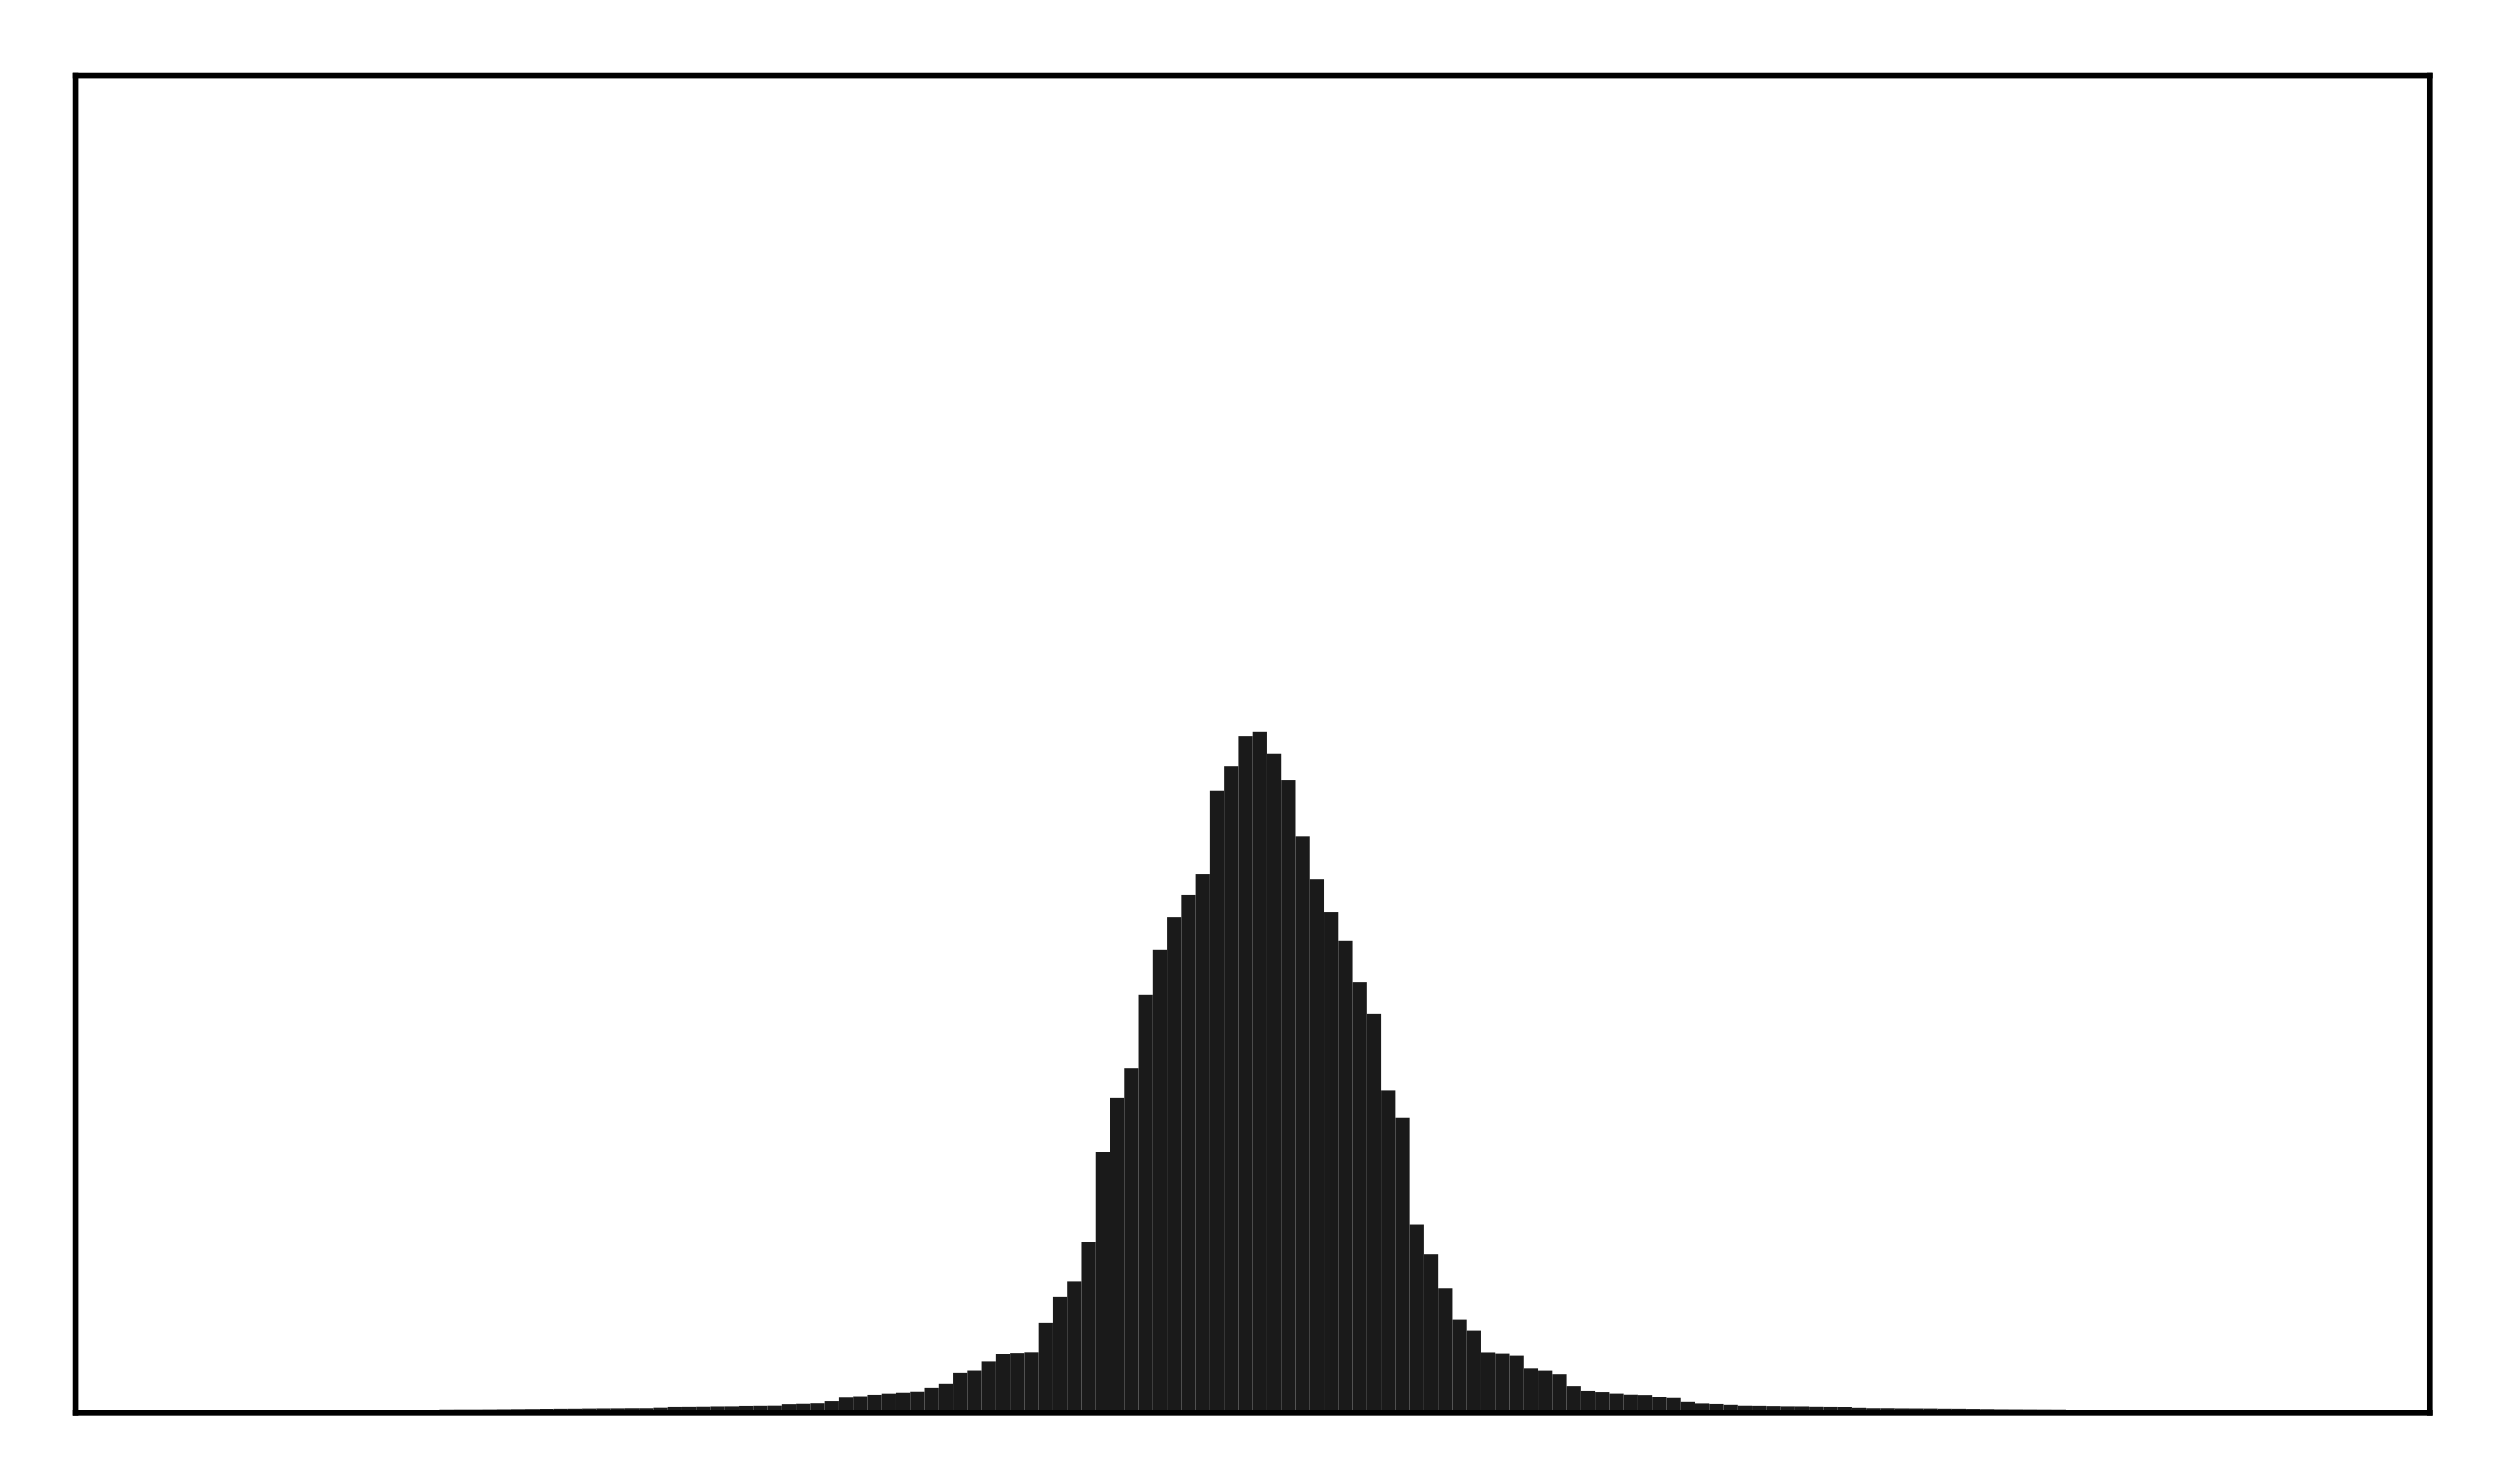 <?xml version="1.0" encoding="utf-8" standalone="no"?>
<!DOCTYPE svg PUBLIC "-//W3C//DTD SVG 1.1//EN"
  "http://www.w3.org/Graphics/SVG/1.1/DTD/svg11.dtd">
<!-- Created with matplotlib (http://matplotlib.org/) -->
<svg height="210pt" version="1.1" viewBox="0 0 354 210" width="354pt" xmlns="http://www.w3.org/2000/svg" xmlns:xlink="http://www.w3.org/1999/xlink">
 <defs>
  <style type="text/css">
*{stroke-linecap:butt;stroke-linejoin:round;}
  </style>
 </defs>
 <g id="figure_1">
  <g id="patch_1">
   <path d="M 0 210.76 
L 354.76 210.76 
L 354.76 0 
L 0 0 
z
" style="fill:#ffffff;"/>
  </g>
  <g id="axes_1">
   <g id="patch_2">
    <path d="M 10.7 200.06 
L 344.06 200.06 
L 344.06 10.7 
L 10.7 10.7 
z
" style="fill:#ffffff;"/>
   </g>
   <g id="patch_3">
    <path clip-path="url(#peefe88601c)" d="M 25.853 200.06 
L 27.873 200.06 
L 27.873 199.899 
L 25.853 199.899 
z
" style="fill:#1a1a1a;"/>
   </g>
   <g id="patch_4">
    <path clip-path="url(#peefe88601c)" d="M 27.873 200.06 
L 29.893 200.06 
L 29.893 199.892 
L 27.873 199.892 
z
" style="fill:#1a1a1a;"/>
   </g>
   <g id="patch_5">
    <path clip-path="url(#peefe88601c)" d="M 29.893 200.06 
L 31.914 200.06 
L 31.914 199.888 
L 29.893 199.888 
z
" style="fill:#1a1a1a;"/>
   </g>
   <g id="patch_6">
    <path clip-path="url(#peefe88601c)" d="M 31.914 200.06 
L 33.934 200.06 
L 33.934 199.879 
L 31.914 199.879 
z
" style="fill:#1a1a1a;"/>
   </g>
   <g id="patch_7">
    <path clip-path="url(#peefe88601c)" d="M 33.934 200.06 
L 35.955 200.06 
L 35.955 199.86 
L 33.934 199.86 
z
" style="fill:#1a1a1a;"/>
   </g>
   <g id="patch_8">
    <path clip-path="url(#peefe88601c)" d="M 35.955 200.06 
L 37.975 200.06 
L 37.975 199.85 
L 35.955 199.85 
z
" style="fill:#1a1a1a;"/>
   </g>
   <g id="patch_9">
    <path clip-path="url(#peefe88601c)" d="M 37.975 200.06 
L 39.995 200.06 
L 39.995 199.848 
L 37.975 199.848 
z
" style="fill:#1a1a1a;"/>
   </g>
   <g id="patch_10">
    <path clip-path="url(#peefe88601c)" d="M 39.995 200.06 
L 42.016 200.06 
L 42.016 199.842 
L 39.995 199.842 
z
" style="fill:#1a1a1a;"/>
   </g>
   <g id="patch_11">
    <path clip-path="url(#peefe88601c)" d="M 42.016 200.06 
L 44.036 200.06 
L 44.036 199.826 
L 42.016 199.826 
z
" style="fill:#1a1a1a;"/>
   </g>
   <g id="patch_12">
    <path clip-path="url(#peefe88601c)" d="M 44.036 200.06 
L 46.056 200.06 
L 46.056 199.81 
L 44.036 199.81 
z
" style="fill:#1a1a1a;"/>
   </g>
   <g id="patch_13">
    <path clip-path="url(#peefe88601c)" d="M 46.056 200.06 
L 48.077 200.06 
L 48.077 199.806 
L 46.056 199.806 
z
" style="fill:#1a1a1a;"/>
   </g>
   <g id="patch_14">
    <path clip-path="url(#peefe88601c)" d="M 48.077 200.06 
L 50.097 200.06 
L 50.097 199.799 
L 48.077 199.799 
z
" style="fill:#1a1a1a;"/>
   </g>
   <g id="patch_15">
    <path clip-path="url(#peefe88601c)" d="M 50.097 200.06 
L 52.117 200.06 
L 52.117 199.791 
L 50.097 199.791 
z
" style="fill:#1a1a1a;"/>
   </g>
   <g id="patch_16">
    <path clip-path="url(#peefe88601c)" d="M 52.117 200.06 
L 54.138 200.06 
L 54.138 199.776 
L 52.117 199.776 
z
" style="fill:#1a1a1a;"/>
   </g>
   <g id="patch_17">
    <path clip-path="url(#peefe88601c)" d="M 54.138 200.06 
L 56.158 200.06 
L 56.158 199.752 
L 54.138 199.752 
z
" style="fill:#1a1a1a;"/>
   </g>
   <g id="patch_18">
    <path clip-path="url(#peefe88601c)" d="M 56.158 200.06 
L 58.179 200.06 
L 58.179 199.687 
L 56.158 199.687 
z
" style="fill:#1a1a1a;"/>
   </g>
   <g id="patch_19">
    <path clip-path="url(#peefe88601c)" d="M 58.179 200.06 
L 60.199 200.06 
L 60.199 199.677 
L 58.179 199.677 
z
" style="fill:#1a1a1a;"/>
   </g>
   <g id="patch_20">
    <path clip-path="url(#peefe88601c)" d="M 60.199 200.06 
L 62.219 200.06 
L 62.219 199.661 
L 60.199 199.661 
z
" style="fill:#1a1a1a;"/>
   </g>
   <g id="patch_21">
    <path clip-path="url(#peefe88601c)" d="M 62.219 200.06 
L 64.24 200.06 
L 64.24 199.616 
L 62.219 199.616 
z
" style="fill:#1a1a1a;"/>
   </g>
   <g id="patch_22">
    <path clip-path="url(#peefe88601c)" d="M 64.24 200.06 
L 66.26 200.06 
L 66.26 199.612 
L 64.24 199.612 
z
" style="fill:#1a1a1a;"/>
   </g>
   <g id="patch_23">
    <path clip-path="url(#peefe88601c)" d="M 66.26 200.06 
L 68.28 200.06 
L 68.28 199.605 
L 66.26 199.605 
z
" style="fill:#1a1a1a;"/>
   </g>
   <g id="patch_24">
    <path clip-path="url(#peefe88601c)" d="M 68.28 200.06 
L 70.301 200.06 
L 70.301 199.599 
L 68.28 199.599 
z
" style="fill:#1a1a1a;"/>
   </g>
   <g id="patch_25">
    <path clip-path="url(#peefe88601c)" d="M 70.301 200.06 
L 72.321 200.06 
L 72.321 199.584 
L 70.301 199.584 
z
" style="fill:#1a1a1a;"/>
   </g>
   <g id="patch_26">
    <path clip-path="url(#peefe88601c)" d="M 72.321 200.06 
L 74.341 200.06 
L 74.341 199.561 
L 72.321 199.561 
z
" style="fill:#1a1a1a;"/>
   </g>
   <g id="patch_27">
    <path clip-path="url(#peefe88601c)" d="M 74.341 200.06 
L 76.362 200.06 
L 76.362 199.542 
L 74.341 199.542 
z
" style="fill:#1a1a1a;"/>
   </g>
   <g id="patch_28">
    <path clip-path="url(#peefe88601c)" d="M 76.362 200.06 
L 78.382 200.06 
L 78.382 199.515 
L 76.362 199.515 
z
" style="fill:#1a1a1a;"/>
   </g>
   <g id="patch_29">
    <path clip-path="url(#peefe88601c)" d="M 78.382 200.06 
L 80.403 200.06 
L 80.403 199.495 
L 78.382 199.495 
z
" style="fill:#1a1a1a;"/>
   </g>
   <g id="patch_30">
    <path clip-path="url(#peefe88601c)" d="M 80.403 200.06 
L 82.423 200.06 
L 82.423 199.483 
L 80.403 199.483 
z
" style="fill:#1a1a1a;"/>
   </g>
   <g id="patch_31">
    <path clip-path="url(#peefe88601c)" d="M 82.423 200.06 
L 84.443 200.06 
L 84.443 199.454 
L 82.423 199.454 
z
" style="fill:#1a1a1a;"/>
   </g>
   <g id="patch_32">
    <path clip-path="url(#peefe88601c)" d="M 84.443 200.06 
L 86.464 200.06 
L 86.464 199.443 
L 84.443 199.443 
z
" style="fill:#1a1a1a;"/>
   </g>
   <g id="patch_33">
    <path clip-path="url(#peefe88601c)" d="M 86.464 200.06 
L 88.484 200.06 
L 88.484 199.431 
L 86.464 199.431 
z
" style="fill:#1a1a1a;"/>
   </g>
   <g id="patch_34">
    <path clip-path="url(#peefe88601c)" d="M 88.484 200.06 
L 90.504 200.06 
L 90.504 199.413 
L 88.484 199.413 
z
" style="fill:#1a1a1a;"/>
   </g>
   <g id="patch_35">
    <path clip-path="url(#peefe88601c)" d="M 90.504 200.06 
L 92.525 200.06 
L 92.525 199.409 
L 90.504 199.409 
z
" style="fill:#1a1a1a;"/>
   </g>
   <g id="patch_36">
    <path clip-path="url(#peefe88601c)" d="M 92.525 200.06 
L 94.545 200.06 
L 94.545 199.324 
L 92.525 199.324 
z
" style="fill:#1a1a1a;"/>
   </g>
   <g id="patch_37">
    <path clip-path="url(#peefe88601c)" d="M 94.545 200.06 
L 96.565 200.06 
L 96.565 199.225 
L 94.545 199.225 
z
" style="fill:#1a1a1a;"/>
   </g>
   <g id="patch_38">
    <path clip-path="url(#peefe88601c)" d="M 96.565 200.06 
L 98.586 200.06 
L 98.586 199.216 
L 96.565 199.216 
z
" style="fill:#1a1a1a;"/>
   </g>
   <g id="patch_39">
    <path clip-path="url(#peefe88601c)" d="M 98.586 200.06 
L 100.606 200.06 
L 100.606 199.192 
L 98.586 199.192 
z
" style="fill:#1a1a1a;"/>
   </g>
   <g id="patch_40">
    <path clip-path="url(#peefe88601c)" d="M 100.606 200.06 
L 102.627 200.06 
L 102.627 199.153 
L 100.606 199.153 
z
" style="fill:#1a1a1a;"/>
   </g>
   <g id="patch_41">
    <path clip-path="url(#peefe88601c)" d="M 102.627 200.06 
L 104.647 200.06 
L 104.647 199.143 
L 102.627 199.143 
z
" style="fill:#1a1a1a;"/>
   </g>
   <g id="patch_42">
    <path clip-path="url(#peefe88601c)" d="M 104.647 200.06 
L 106.667 200.06 
L 106.667 199.079 
L 104.647 199.079 
z
" style="fill:#1a1a1a;"/>
   </g>
   <g id="patch_43">
    <path clip-path="url(#peefe88601c)" d="M 106.667 200.06 
L 108.688 200.06 
L 108.688 199.063 
L 106.667 199.063 
z
" style="fill:#1a1a1a;"/>
   </g>
   <g id="patch_44">
    <path clip-path="url(#peefe88601c)" d="M 108.688 200.06 
L 110.708 200.06 
L 110.708 199.044 
L 108.688 199.044 
z
" style="fill:#1a1a1a;"/>
   </g>
   <g id="patch_45">
    <path clip-path="url(#peefe88601c)" d="M 110.708 200.06 
L 112.728 200.06 
L 112.728 198.827 
L 110.708 198.827 
z
" style="fill:#1a1a1a;"/>
   </g>
   <g id="patch_46">
    <path clip-path="url(#peefe88601c)" d="M 112.728 200.06 
L 114.749 200.06 
L 114.749 198.766 
L 112.728 198.766 
z
" style="fill:#1a1a1a;"/>
   </g>
   <g id="patch_47">
    <path clip-path="url(#peefe88601c)" d="M 114.749 200.06 
L 116.769 200.06 
L 116.769 198.694 
L 114.749 198.694 
z
" style="fill:#1a1a1a;"/>
   </g>
   <g id="patch_48">
    <path clip-path="url(#peefe88601c)" d="M 116.769 200.06 
L 118.789 200.06 
L 118.789 198.392 
L 116.769 198.392 
z
" style="fill:#1a1a1a;"/>
   </g>
   <g id="patch_49">
    <path clip-path="url(#peefe88601c)" d="M 118.789 200.06 
L 120.81 200.06 
L 120.81 197.849 
L 118.789 197.849 
z
" style="fill:#1a1a1a;"/>
   </g>
   <g id="patch_50">
    <path clip-path="url(#peefe88601c)" d="M 120.81 200.06 
L 122.83 200.06 
L 122.83 197.752 
L 120.81 197.752 
z
" style="fill:#1a1a1a;"/>
   </g>
   <g id="patch_51">
    <path clip-path="url(#peefe88601c)" d="M 122.83 200.06 
L 124.851 200.06 
L 124.851 197.518 
L 122.83 197.518 
z
" style="fill:#1a1a1a;"/>
   </g>
   <g id="patch_52">
    <path clip-path="url(#peefe88601c)" d="M 124.851 200.06 
L 126.871 200.06 
L 126.871 197.339 
L 124.851 197.339 
z
" style="fill:#1a1a1a;"/>
   </g>
   <g id="patch_53">
    <path clip-path="url(#peefe88601c)" d="M 126.871 200.06 
L 128.891 200.06 
L 128.891 197.211 
L 126.871 197.211 
z
" style="fill:#1a1a1a;"/>
   </g>
   <g id="patch_54">
    <path clip-path="url(#peefe88601c)" d="M 128.891 200.06 
L 130.912 200.06 
L 130.912 197.067 
L 128.891 197.067 
z
" style="fill:#1a1a1a;"/>
   </g>
   <g id="patch_55">
    <path clip-path="url(#peefe88601c)" d="M 130.912 200.06 
L 132.932 200.06 
L 132.932 196.519 
L 130.912 196.519 
z
" style="fill:#1a1a1a;"/>
   </g>
   <g id="patch_56">
    <path clip-path="url(#peefe88601c)" d="M 132.932 200.06 
L 134.952 200.06 
L 134.952 195.944 
L 132.932 195.944 
z
" style="fill:#1a1a1a;"/>
   </g>
   <g id="patch_57">
    <path clip-path="url(#peefe88601c)" d="M 134.952 200.06 
L 136.973 200.06 
L 136.973 194.4 
L 134.952 194.4 
z
" style="fill:#1a1a1a;"/>
   </g>
   <g id="patch_58">
    <path clip-path="url(#peefe88601c)" d="M 136.973 200.06 
L 138.993 200.06 
L 138.993 194.07 
L 136.973 194.07 
z
" style="fill:#1a1a1a;"/>
   </g>
   <g id="patch_59">
    <path clip-path="url(#peefe88601c)" d="M 138.993 200.06 
L 141.013 200.06 
L 141.013 192.771 
L 138.993 192.771 
z
" style="fill:#1a1a1a;"/>
   </g>
   <g id="patch_60">
    <path clip-path="url(#peefe88601c)" d="M 141.013 200.06 
L 143.034 200.06 
L 143.034 191.724 
L 141.013 191.724 
z
" style="fill:#1a1a1a;"/>
   </g>
   <g id="patch_61">
    <path clip-path="url(#peefe88601c)" d="M 143.034 200.06 
L 145.054 200.06 
L 145.054 191.6 
L 143.034 191.6 
z
" style="fill:#1a1a1a;"/>
   </g>
   <g id="patch_62">
    <path clip-path="url(#peefe88601c)" d="M 145.054 200.06 
L 147.075 200.06 
L 147.075 191.49 
L 145.054 191.49 
z
" style="fill:#1a1a1a;"/>
   </g>
   <g id="patch_63">
    <path clip-path="url(#peefe88601c)" d="M 147.075 200.06 
L 149.095 200.06 
L 149.095 187.316 
L 147.075 187.316 
z
" style="fill:#1a1a1a;"/>
   </g>
   <g id="patch_64">
    <path clip-path="url(#peefe88601c)" d="M 149.095 200.06 
L 151.115 200.06 
L 151.115 183.639 
L 149.095 183.639 
z
" style="fill:#1a1a1a;"/>
   </g>
   <g id="patch_65">
    <path clip-path="url(#peefe88601c)" d="M 151.115 200.06 
L 153.136 200.06 
L 153.136 181.446 
L 151.115 181.446 
z
" style="fill:#1a1a1a;"/>
   </g>
   <g id="patch_66">
    <path clip-path="url(#peefe88601c)" d="M 153.136 200.06 
L 155.156 200.06 
L 155.156 175.867 
L 153.136 175.867 
z
" style="fill:#1a1a1a;"/>
   </g>
   <g id="patch_67">
    <path clip-path="url(#peefe88601c)" d="M 155.156 200.06 
L 157.176 200.06 
L 157.176 163.12 
L 155.156 163.12 
z
" style="fill:#1a1a1a;"/>
   </g>
   <g id="patch_68">
    <path clip-path="url(#peefe88601c)" d="M 157.176 200.06 
L 159.197 200.06 
L 159.197 155.454 
L 157.176 155.454 
z
" style="fill:#1a1a1a;"/>
   </g>
   <g id="patch_69">
    <path clip-path="url(#peefe88601c)" d="M 159.197 200.06 
L 161.217 200.06 
L 161.217 151.256 
L 159.197 151.256 
z
" style="fill:#1a1a1a;"/>
   </g>
   <g id="patch_70">
    <path clip-path="url(#peefe88601c)" d="M 161.217 200.06 
L 163.237 200.06 
L 163.237 140.863 
L 161.217 140.863 
z
" style="fill:#1a1a1a;"/>
   </g>
   <g id="patch_71">
    <path clip-path="url(#peefe88601c)" d="M 163.237 200.06 
L 165.258 200.06 
L 165.258 134.49 
L 163.237 134.49 
z
" style="fill:#1a1a1a;"/>
   </g>
   <g id="patch_72">
    <path clip-path="url(#peefe88601c)" d="M 165.258 200.06 
L 167.278 200.06 
L 167.278 129.862 
L 165.258 129.862 
z
" style="fill:#1a1a1a;"/>
   </g>
   <g id="patch_73">
    <path clip-path="url(#peefe88601c)" d="M 167.278 200.06 
L 169.299 200.06 
L 169.299 126.722 
L 167.278 126.722 
z
" style="fill:#1a1a1a;"/>
   </g>
   <g id="patch_74">
    <path clip-path="url(#peefe88601c)" d="M 169.299 200.06 
L 171.319 200.06 
L 171.319 123.766 
L 169.299 123.766 
z
" style="fill:#1a1a1a;"/>
   </g>
   <g id="patch_75">
    <path clip-path="url(#peefe88601c)" d="M 171.319 200.06 
L 173.339 200.06 
L 173.339 111.972 
L 171.319 111.972 
z
" style="fill:#1a1a1a;"/>
   </g>
   <g id="patch_76">
    <path clip-path="url(#peefe88601c)" d="M 173.339 200.06 
L 175.36 200.06 
L 175.36 108.496 
L 173.339 108.496 
z
" style="fill:#1a1a1a;"/>
   </g>
   <g id="patch_77">
    <path clip-path="url(#peefe88601c)" d="M 175.36 200.06 
L 177.38 200.06 
L 177.38 104.24 
L 175.36 104.24 
z
" style="fill:#1a1a1a;"/>
   </g>
   <g id="patch_78">
    <path clip-path="url(#peefe88601c)" d="M 177.38 200.06 
L 179.4 200.06 
L 179.4 103.626 
L 177.38 103.626 
z
" style="fill:#1a1a1a;"/>
   </g>
   <g id="patch_79">
    <path clip-path="url(#peefe88601c)" d="M 179.4 200.06 
L 181.421 200.06 
L 181.421 106.733 
L 179.4 106.733 
z
" style="fill:#1a1a1a;"/>
   </g>
   <g id="patch_80">
    <path clip-path="url(#peefe88601c)" d="M 181.421 200.06 
L 183.441 200.06 
L 183.441 110.455 
L 181.421 110.455 
z
" style="fill:#1a1a1a;"/>
   </g>
   <g id="patch_81">
    <path clip-path="url(#peefe88601c)" d="M 183.441 200.06 
L 185.461 200.06 
L 185.461 118.426 
L 183.441 118.426 
z
" style="fill:#1a1a1a;"/>
   </g>
   <g id="patch_82">
    <path clip-path="url(#peefe88601c)" d="M 185.461 200.06 
L 187.482 200.06 
L 187.482 124.499 
L 185.461 124.499 
z
" style="fill:#1a1a1a;"/>
   </g>
   <g id="patch_83">
    <path clip-path="url(#peefe88601c)" d="M 187.482 200.06 
L 189.502 200.06 
L 189.502 129.147 
L 187.482 129.147 
z
" style="fill:#1a1a1a;"/>
   </g>
   <g id="patch_84">
    <path clip-path="url(#peefe88601c)" d="M 189.502 200.06 
L 191.523 200.06 
L 191.523 133.217 
L 189.502 133.217 
z
" style="fill:#1a1a1a;"/>
   </g>
   <g id="patch_85">
    <path clip-path="url(#peefe88601c)" d="M 191.523 200.06 
L 193.543 200.06 
L 193.543 139.074 
L 191.523 139.074 
z
" style="fill:#1a1a1a;"/>
   </g>
   <g id="patch_86">
    <path clip-path="url(#peefe88601c)" d="M 193.543 200.06 
L 195.563 200.06 
L 195.563 143.567 
L 193.543 143.567 
z
" style="fill:#1a1a1a;"/>
   </g>
   <g id="patch_87">
    <path clip-path="url(#peefe88601c)" d="M 195.563 200.06 
L 197.584 200.06 
L 197.584 154.405 
L 195.563 154.405 
z
" style="fill:#1a1a1a;"/>
   </g>
   <g id="patch_88">
    <path clip-path="url(#peefe88601c)" d="M 197.584 200.06 
L 199.604 200.06 
L 199.604 158.271 
L 197.584 158.271 
z
" style="fill:#1a1a1a;"/>
   </g>
   <g id="patch_89">
    <path clip-path="url(#peefe88601c)" d="M 199.604 200.06 
L 201.624 200.06 
L 201.624 173.397 
L 199.604 173.397 
z
" style="fill:#1a1a1a;"/>
   </g>
   <g id="patch_90">
    <path clip-path="url(#peefe88601c)" d="M 201.624 200.06 
L 203.645 200.06 
L 203.645 177.592 
L 201.624 177.592 
z
" style="fill:#1a1a1a;"/>
   </g>
   <g id="patch_91">
    <path clip-path="url(#peefe88601c)" d="M 203.645 200.06 
L 205.665 200.06 
L 205.665 182.42 
L 203.645 182.42 
z
" style="fill:#1a1a1a;"/>
   </g>
   <g id="patch_92">
    <path clip-path="url(#peefe88601c)" d="M 205.665 200.06 
L 207.685 200.06 
L 207.685 186.853 
L 205.665 186.853 
z
" style="fill:#1a1a1a;"/>
   </g>
   <g id="patch_93">
    <path clip-path="url(#peefe88601c)" d="M 207.685 200.06 
L 209.706 200.06 
L 209.706 188.415 
L 207.685 188.415 
z
" style="fill:#1a1a1a;"/>
   </g>
   <g id="patch_94">
    <path clip-path="url(#peefe88601c)" d="M 209.706 200.06 
L 211.726 200.06 
L 211.726 191.513 
L 209.706 191.513 
z
" style="fill:#1a1a1a;"/>
   </g>
   <g id="patch_95">
    <path clip-path="url(#peefe88601c)" d="M 211.726 200.06 
L 213.747 200.06 
L 213.747 191.669 
L 211.726 191.669 
z
" style="fill:#1a1a1a;"/>
   </g>
   <g id="patch_96">
    <path clip-path="url(#peefe88601c)" d="M 213.747 200.06 
L 215.767 200.06 
L 215.767 191.952 
L 213.747 191.952 
z
" style="fill:#1a1a1a;"/>
   </g>
   <g id="patch_97">
    <path clip-path="url(#peefe88601c)" d="M 215.767 200.06 
L 217.787 200.06 
L 217.787 193.754 
L 215.767 193.754 
z
" style="fill:#1a1a1a;"/>
   </g>
   <g id="patch_98">
    <path clip-path="url(#peefe88601c)" d="M 217.787 200.06 
L 219.808 200.06 
L 219.808 194.076 
L 217.787 194.076 
z
" style="fill:#1a1a1a;"/>
   </g>
   <g id="patch_99">
    <path clip-path="url(#peefe88601c)" d="M 219.808 200.06 
L 221.828 200.06 
L 221.828 194.586 
L 219.808 194.586 
z
" style="fill:#1a1a1a;"/>
   </g>
   <g id="patch_100">
    <path clip-path="url(#peefe88601c)" d="M 221.828 200.06 
L 223.848 200.06 
L 223.848 196.277 
L 221.828 196.277 
z
" style="fill:#1a1a1a;"/>
   </g>
   <g id="patch_101">
    <path clip-path="url(#peefe88601c)" d="M 223.848 200.06 
L 225.869 200.06 
L 225.869 196.957 
L 223.848 196.957 
z
" style="fill:#1a1a1a;"/>
   </g>
   <g id="patch_102">
    <path clip-path="url(#peefe88601c)" d="M 225.869 200.06 
L 227.889 200.06 
L 227.889 197.12 
L 225.869 197.12 
z
" style="fill:#1a1a1a;"/>
   </g>
   <g id="patch_103">
    <path clip-path="url(#peefe88601c)" d="M 227.889 200.06 
L 229.909 200.06 
L 229.909 197.333 
L 227.889 197.333 
z
" style="fill:#1a1a1a;"/>
   </g>
   <g id="patch_104">
    <path clip-path="url(#peefe88601c)" d="M 229.909 200.06 
L 231.93 200.06 
L 231.93 197.492 
L 229.909 197.492 
z
" style="fill:#1a1a1a;"/>
   </g>
   <g id="patch_105">
    <path clip-path="url(#peefe88601c)" d="M 231.93 200.06 
L 233.95 200.06 
L 233.95 197.553 
L 231.93 197.553 
z
" style="fill:#1a1a1a;"/>
   </g>
   <g id="patch_106">
    <path clip-path="url(#peefe88601c)" d="M 233.95 200.06 
L 235.971 200.06 
L 235.971 197.817 
L 233.95 197.817 
z
" style="fill:#1a1a1a;"/>
   </g>
   <g id="patch_107">
    <path clip-path="url(#peefe88601c)" d="M 235.971 200.06 
L 237.991 200.06 
L 237.991 197.922 
L 235.971 197.922 
z
" style="fill:#1a1a1a;"/>
   </g>
   <g id="patch_108">
    <path clip-path="url(#peefe88601c)" d="M 237.991 200.06 
L 240.011 200.06 
L 240.011 198.498 
L 237.991 198.498 
z
" style="fill:#1a1a1a;"/>
   </g>
   <g id="patch_109">
    <path clip-path="url(#peefe88601c)" d="M 240.011 200.06 
L 242.032 200.06 
L 242.032 198.725 
L 240.011 198.725 
z
" style="fill:#1a1a1a;"/>
   </g>
   <g id="patch_110">
    <path clip-path="url(#peefe88601c)" d="M 242.032 200.06 
L 244.052 200.06 
L 244.052 198.796 
L 242.032 198.796 
z
" style="fill:#1a1a1a;"/>
   </g>
   <g id="patch_111">
    <path clip-path="url(#peefe88601c)" d="M 244.052 200.06 
L 246.072 200.06 
L 246.072 198.924 
L 244.052 198.924 
z
" style="fill:#1a1a1a;"/>
   </g>
   <g id="patch_112">
    <path clip-path="url(#peefe88601c)" d="M 246.072 200.06 
L 248.093 200.06 
L 248.093 199.055 
L 246.072 199.055 
z
" style="fill:#1a1a1a;"/>
   </g>
   <g id="patch_113">
    <path clip-path="url(#peefe88601c)" d="M 248.093 200.06 
L 250.113 200.06 
L 250.113 199.068 
L 248.093 199.068 
z
" style="fill:#1a1a1a;"/>
   </g>
   <g id="patch_114">
    <path clip-path="url(#peefe88601c)" d="M 250.113 200.06 
L 252.133 200.06 
L 252.133 199.109 
L 250.113 199.109 
z
" style="fill:#1a1a1a;"/>
   </g>
   <g id="patch_115">
    <path clip-path="url(#peefe88601c)" d="M 252.133 200.06 
L 254.154 200.06 
L 254.154 199.149 
L 252.133 199.149 
z
" style="fill:#1a1a1a;"/>
   </g>
   <g id="patch_116">
    <path clip-path="url(#peefe88601c)" d="M 254.154 200.06 
L 256.174 200.06 
L 256.174 199.157 
L 254.154 199.157 
z
" style="fill:#1a1a1a;"/>
   </g>
   <g id="patch_117">
    <path clip-path="url(#peefe88601c)" d="M 256.174 200.06 
L 258.195 200.06 
L 258.195 199.206 
L 256.174 199.206 
z
" style="fill:#1a1a1a;"/>
   </g>
   <g id="patch_118">
    <path clip-path="url(#peefe88601c)" d="M 258.195 200.06 
L 260.215 200.06 
L 260.215 199.224 
L 258.195 199.224 
z
" style="fill:#1a1a1a;"/>
   </g>
   <g id="patch_119">
    <path clip-path="url(#peefe88601c)" d="M 260.215 200.06 
L 262.235 200.06 
L 262.235 199.232 
L 260.215 199.232 
z
" style="fill:#1a1a1a;"/>
   </g>
   <g id="patch_120">
    <path clip-path="url(#peefe88601c)" d="M 262.235 200.06 
L 264.256 200.06 
L 264.256 199.344 
L 262.235 199.344 
z
" style="fill:#1a1a1a;"/>
   </g>
   <g id="patch_121">
    <path clip-path="url(#peefe88601c)" d="M 264.256 200.06 
L 266.276 200.06 
L 266.276 199.41 
L 264.256 199.41 
z
" style="fill:#1a1a1a;"/>
   </g>
   <g id="patch_122">
    <path clip-path="url(#peefe88601c)" d="M 266.276 200.06 
L 268.296 200.06 
L 268.296 199.414 
L 266.276 199.414 
z
" style="fill:#1a1a1a;"/>
   </g>
   <g id="patch_123">
    <path clip-path="url(#peefe88601c)" d="M 268.296 200.06 
L 270.317 200.06 
L 270.317 199.435 
L 268.296 199.435 
z
" style="fill:#1a1a1a;"/>
   </g>
   <g id="patch_124">
    <path clip-path="url(#peefe88601c)" d="M 270.317 200.06 
L 272.337 200.06 
L 272.337 199.453 
L 270.317 199.453 
z
" style="fill:#1a1a1a;"/>
   </g>
   <g id="patch_125">
    <path clip-path="url(#peefe88601c)" d="M 272.337 200.06 
L 274.357 200.06 
L 274.357 199.462 
L 272.337 199.462 
z
" style="fill:#1a1a1a;"/>
   </g>
   <g id="patch_126">
    <path clip-path="url(#peefe88601c)" d="M 274.357 200.06 
L 276.378 200.06 
L 276.378 199.49 
L 274.357 199.49 
z
" style="fill:#1a1a1a;"/>
   </g>
   <g id="patch_127">
    <path clip-path="url(#peefe88601c)" d="M 276.378 200.06 
L 278.398 200.06 
L 278.398 199.497 
L 276.378 199.497 
z
" style="fill:#1a1a1a;"/>
   </g>
   <g id="patch_128">
    <path clip-path="url(#peefe88601c)" d="M 278.398 200.06 
L 280.419 200.06 
L 280.419 199.527 
L 278.398 199.527 
z
" style="fill:#1a1a1a;"/>
   </g>
   <g id="patch_129">
    <path clip-path="url(#peefe88601c)" d="M 280.419 200.06 
L 282.439 200.06 
L 282.439 199.554 
L 280.419 199.554 
z
" style="fill:#1a1a1a;"/>
   </g>
   <g id="patch_130">
    <path clip-path="url(#peefe88601c)" d="M 282.439 200.06 
L 284.459 200.06 
L 284.459 199.58 
L 282.439 199.58 
z
" style="fill:#1a1a1a;"/>
   </g>
   <g id="patch_131">
    <path clip-path="url(#peefe88601c)" d="M 284.459 200.06 
L 286.48 200.06 
L 286.48 199.59 
L 284.459 199.59 
z
" style="fill:#1a1a1a;"/>
   </g>
   <g id="patch_132">
    <path clip-path="url(#peefe88601c)" d="M 286.48 200.06 
L 288.5 200.06 
L 288.5 199.603 
L 286.48 199.603 
z
" style="fill:#1a1a1a;"/>
   </g>
   <g id="patch_133">
    <path clip-path="url(#peefe88601c)" d="M 288.5 200.06 
L 290.52 200.06 
L 290.52 199.607 
L 288.5 199.607 
z
" style="fill:#1a1a1a;"/>
   </g>
   <g id="patch_134">
    <path clip-path="url(#peefe88601c)" d="M 290.52 200.06 
L 292.541 200.06 
L 292.541 199.615 
L 290.52 199.615 
z
" style="fill:#1a1a1a;"/>
   </g>
   <g id="patch_135">
    <path clip-path="url(#peefe88601c)" d="M 292.541 200.06 
L 294.561 200.06 
L 294.561 199.653 
L 292.541 199.653 
z
" style="fill:#1a1a1a;"/>
   </g>
   <g id="patch_136">
    <path clip-path="url(#peefe88601c)" d="M 294.561 200.06 
L 296.581 200.06 
L 296.581 199.664 
L 294.561 199.664 
z
" style="fill:#1a1a1a;"/>
   </g>
   <g id="patch_137">
    <path clip-path="url(#peefe88601c)" d="M 296.581 200.06 
L 298.602 200.06 
L 298.602 199.684 
L 296.581 199.684 
z
" style="fill:#1a1a1a;"/>
   </g>
   <g id="patch_138">
    <path clip-path="url(#peefe88601c)" d="M 298.602 200.06 
L 300.622 200.06 
L 300.622 199.745 
L 298.602 199.745 
z
" style="fill:#1a1a1a;"/>
   </g>
   <g id="patch_139">
    <path clip-path="url(#peefe88601c)" d="M 300.622 200.06 
L 302.643 200.06 
L 302.643 199.771 
L 300.622 199.771 
z
" style="fill:#1a1a1a;"/>
   </g>
   <g id="patch_140">
    <path clip-path="url(#peefe88601c)" d="M 302.643 200.06 
L 304.663 200.06 
L 304.663 199.788 
L 302.643 199.788 
z
" style="fill:#1a1a1a;"/>
   </g>
   <g id="patch_141">
    <path clip-path="url(#peefe88601c)" d="M 304.663 200.06 
L 306.683 200.06 
L 306.683 199.797 
L 304.663 199.797 
z
" style="fill:#1a1a1a;"/>
   </g>
   <g id="patch_142">
    <path clip-path="url(#peefe88601c)" d="M 306.683 200.06 
L 308.704 200.06 
L 308.704 199.803 
L 306.683 199.803 
z
" style="fill:#1a1a1a;"/>
   </g>
   <g id="patch_143">
    <path clip-path="url(#peefe88601c)" d="M 308.704 200.06 
L 310.724 200.06 
L 310.724 199.809 
L 308.704 199.809 
z
" style="fill:#1a1a1a;"/>
   </g>
   <g id="patch_144">
    <path clip-path="url(#peefe88601c)" d="M 310.724 200.06 
L 312.744 200.06 
L 312.744 199.811 
L 310.724 199.811 
z
" style="fill:#1a1a1a;"/>
   </g>
   <g id="patch_145">
    <path clip-path="url(#peefe88601c)" d="M 312.744 200.06 
L 314.765 200.06 
L 314.765 199.831 
L 312.744 199.831 
z
" style="fill:#1a1a1a;"/>
   </g>
   <g id="patch_146">
    <path clip-path="url(#peefe88601c)" d="M 314.765 200.06 
L 316.785 200.06 
L 316.785 199.843 
L 314.765 199.843 
z
" style="fill:#1a1a1a;"/>
   </g>
   <g id="patch_147">
    <path clip-path="url(#peefe88601c)" d="M 316.785 200.06 
L 318.805 200.06 
L 318.805 199.849 
L 316.785 199.849 
z
" style="fill:#1a1a1a;"/>
   </g>
   <g id="patch_148">
    <path clip-path="url(#peefe88601c)" d="M 318.805 200.06 
L 320.826 200.06 
L 320.826 199.859 
L 318.805 199.859 
z
" style="fill:#1a1a1a;"/>
   </g>
   <g id="patch_149">
    <path clip-path="url(#peefe88601c)" d="M 320.826 200.06 
L 322.846 200.06 
L 322.846 199.865 
L 320.826 199.865 
z
" style="fill:#1a1a1a;"/>
   </g>
   <g id="patch_150">
    <path clip-path="url(#peefe88601c)" d="M 322.846 200.06 
L 324.867 200.06 
L 324.867 199.885 
L 322.846 199.885 
z
" style="fill:#1a1a1a;"/>
   </g>
   <g id="patch_151">
    <path clip-path="url(#peefe88601c)" d="M 324.867 200.06 
L 326.887 200.06 
L 326.887 199.892 
L 324.867 199.892 
z
" style="fill:#1a1a1a;"/>
   </g>
   <g id="patch_152">
    <path clip-path="url(#peefe88601c)" d="M 326.887 200.06 
L 328.907 200.06 
L 328.907 199.896 
L 326.887 199.896 
z
" style="fill:#1a1a1a;"/>
   </g>
   <g id="matplotlib.axis_1"/>
   <g id="matplotlib.axis_2"/>
   <g id="patch_153">
    <path d="M 10.7 200.06 
L 10.7 10.7 
" style="fill:none;stroke:#000000;stroke-linecap:square;stroke-linejoin:miter;stroke-width:0.8;"/>
   </g>
   <g id="patch_154">
    <path d="M 344.06 200.06 
L 344.06 10.7 
" style="fill:none;stroke:#000000;stroke-linecap:square;stroke-linejoin:miter;stroke-width:0.8;"/>
   </g>
   <g id="patch_155">
    <path d="M 10.7 200.06 
L 344.06 200.06 
" style="fill:none;stroke:#000000;stroke-linecap:square;stroke-linejoin:miter;stroke-width:0.8;"/>
   </g>
   <g id="patch_156">
    <path d="M 10.7 10.7 
L 344.06 10.7 
" style="fill:none;stroke:#000000;stroke-linecap:square;stroke-linejoin:miter;stroke-width:0.8;"/>
   </g>
  </g>
 </g>
 <defs>
  <clipPath id="peefe88601c">
   <rect height="189.36" width="333.36" x="10.7" y="10.7"/>
  </clipPath>
 </defs>
</svg>
